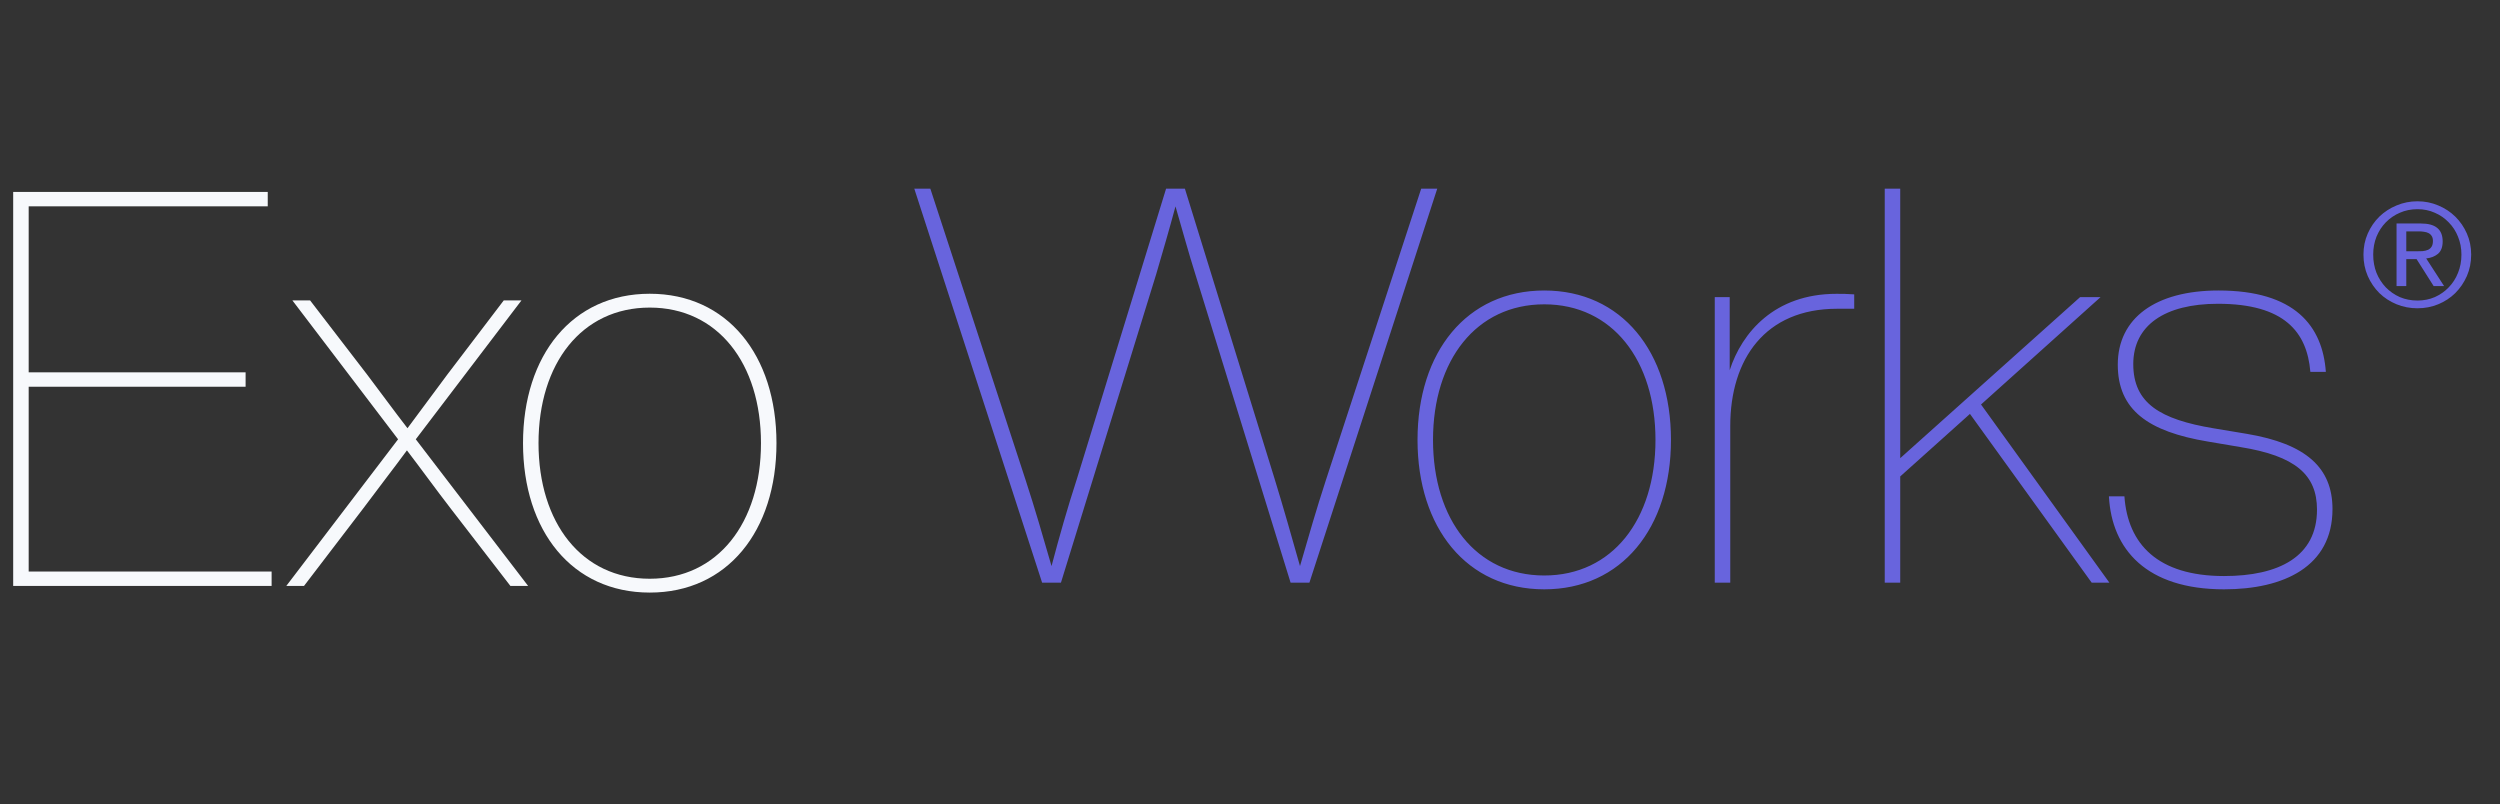<svg xmlns="http://www.w3.org/2000/svg" width="768" height="247" viewBox="0 0 768 247" fill="none">
<rect x="0" y="0" width="768" height="247" fill="#333333" stroke="none"/>
<path d="M739.212 77.192H742.336C743.011 77.192 743.641 77.177 744.228 77.148C744.844 77.089 745.387 76.957 745.856 76.752C746.325 76.547 746.692 76.239 746.956 75.828C747.249 75.388 747.396 74.787 747.396 74.024C747.396 73.379 747.264 72.865 747 72.484C746.765 72.103 746.443 71.809 746.032 71.604C745.651 71.399 745.196 71.267 744.668 71.208C744.169 71.12 743.671 71.076 743.172 71.076H739.212V77.192ZM736.22 68.656H743.656C745.944 68.656 747.631 69.111 748.716 70.02C749.831 70.929 750.388 72.308 750.388 74.156C750.388 75.887 749.904 77.163 748.936 77.984C747.968 78.776 746.765 79.245 745.328 79.392L750.828 87.884H747.616L742.38 79.612H739.212V87.884H736.22V68.656ZM729.048 78.204C729.048 80.228 729.385 82.105 730.06 83.836C730.764 85.537 731.717 87.019 732.92 88.28C734.152 89.541 735.589 90.539 737.232 91.272C738.904 91.976 740.708 92.328 742.644 92.328C744.551 92.328 746.325 91.976 747.968 91.272C749.611 90.539 751.033 89.541 752.236 88.28C753.468 87.019 754.421 85.537 755.096 83.836C755.8 82.105 756.152 80.228 756.152 78.204C756.152 76.239 755.8 74.405 755.096 72.704C754.421 71.003 753.468 69.536 752.236 68.304C751.033 67.043 749.611 66.06 747.968 65.356C746.325 64.623 744.551 64.256 742.644 64.256C740.708 64.256 738.904 64.623 737.232 65.356C735.589 66.06 734.152 67.043 732.92 68.304C731.717 69.536 730.764 71.003 730.06 72.704C729.385 74.405 729.048 76.239 729.048 78.204ZM726.056 78.204C726.056 75.887 726.496 73.731 727.376 71.736C728.256 69.741 729.444 68.011 730.94 66.544C732.465 65.077 734.225 63.933 736.22 63.112C738.244 62.261 740.385 61.836 742.644 61.836C744.903 61.836 747.029 62.261 749.024 63.112C751.019 63.933 752.764 65.077 754.26 66.544C755.756 68.011 756.944 69.741 757.824 71.736C758.704 73.731 759.144 75.887 759.144 78.204C759.144 80.58 758.704 82.78 757.824 84.804C756.944 86.799 755.756 88.544 754.26 90.04C752.764 91.507 751.019 92.651 749.024 93.472C747.029 94.293 744.903 94.704 742.644 94.704C740.385 94.704 738.244 94.293 736.22 93.472C734.225 92.651 732.465 91.507 730.94 90.04C729.444 88.544 728.256 86.799 727.376 84.804C726.496 82.78 726.056 80.58 726.056 78.204Z" fill="#6864DD"/>
<path d="M8.81 175.58V118.8H75.45V114.38H8.81V63.38H82.25V58.96H4.05V180H83.44V175.58H8.81ZM127.729 134.95L160.199 92.28H154.759L137.419 115.06L125.179 131.55C121.099 126.28 117.019 120.67 112.769 115.06L95.259 92.28H89.819L122.289 134.95L87.949 180H93.389L111.579 156.2C115.999 150.25 120.759 144.13 125.009 138.35C129.429 144.13 133.849 150.25 138.439 156.2L156.799 180H162.239L127.729 134.95ZM199.602 182.04C223.402 182.04 238.532 163.17 238.532 136.14C238.532 109.11 223.402 90.24 199.602 90.24C175.802 90.24 160.672 109.11 160.672 136.14C160.672 163.17 175.802 182.04 199.602 182.04ZM199.602 177.79C178.692 177.79 165.432 160.62 165.432 136.14C165.432 111.66 178.692 94.49 199.602 94.49C220.512 94.49 233.772 111.66 233.772 136.14C233.772 160.62 220.512 177.79 199.602 177.79Z" fill="#F7F9FC"/>
<path d="M436.59 57.96H441.52L402.25 179H396.47L367.23 84.31C365.02 77.34 363.15 70.37 361.11 63.4C359.24 70.37 357.2 77.34 355.16 84.31L325.92 179H320.14L280.87 57.96H285.8L315.04 147.38C317.93 156.22 320.48 165.06 323.03 173.9C325.41 164.89 327.96 155.88 330.85 147.04L358.22 57.96H364L391.54 147.04C394.26 155.88 396.81 164.89 399.36 173.9C401.91 165.06 404.46 156.22 407.35 147.38L436.59 57.96ZM474.392 181.04C450.592 181.04 435.462 162.17 435.462 135.14C435.462 108.11 450.592 89.24 474.392 89.24C498.192 89.24 513.322 108.11 513.322 135.14C513.322 162.17 498.192 181.04 474.392 181.04ZM474.392 176.79C495.302 176.79 508.562 159.62 508.562 135.14C508.562 110.66 495.302 93.49 474.392 93.49C453.482 93.49 440.222 110.66 440.222 135.14C440.222 159.62 453.482 176.79 474.392 176.79ZM564.175 90.26C565.705 90.26 567.405 90.26 569.615 90.43V94.85H564.345C542.245 94.85 531.535 110.32 531.535 130.89V179H526.775V91.28H531.365V113.72C535.105 102.16 545.135 90.26 564.175 90.26ZM642.57 179L605.17 127.15L583.75 146.36V179H578.99V57.96H583.75V140.75L639 91.28H645.29L608.57 124.26L648.01 179H642.57ZM683.221 181.04C659.421 181.04 648.711 168.8 647.861 152.48H652.621C653.641 167.1 662.821 176.96 683.221 176.96C700.051 176.96 711.781 171.01 711.781 156.56C711.781 145.85 705.151 140.07 688.321 137.35L678.291 135.65C659.931 132.59 650.581 125.96 650.581 112.02C650.581 97.74 662.141 89.24 681.521 89.24C704.981 89.24 713.481 100.12 714.501 114.23H709.741C708.721 101.99 701.751 93.32 681.351 93.32C665.031 93.32 655.341 99.95 655.341 111.85C655.341 123.92 663.671 128.85 679.991 131.57L690.191 133.27C708.381 136.33 716.541 143.64 716.541 156.39C716.541 174.07 701.581 181.04 683.221 181.04Z" fill="#6864DD"/>
</svg>